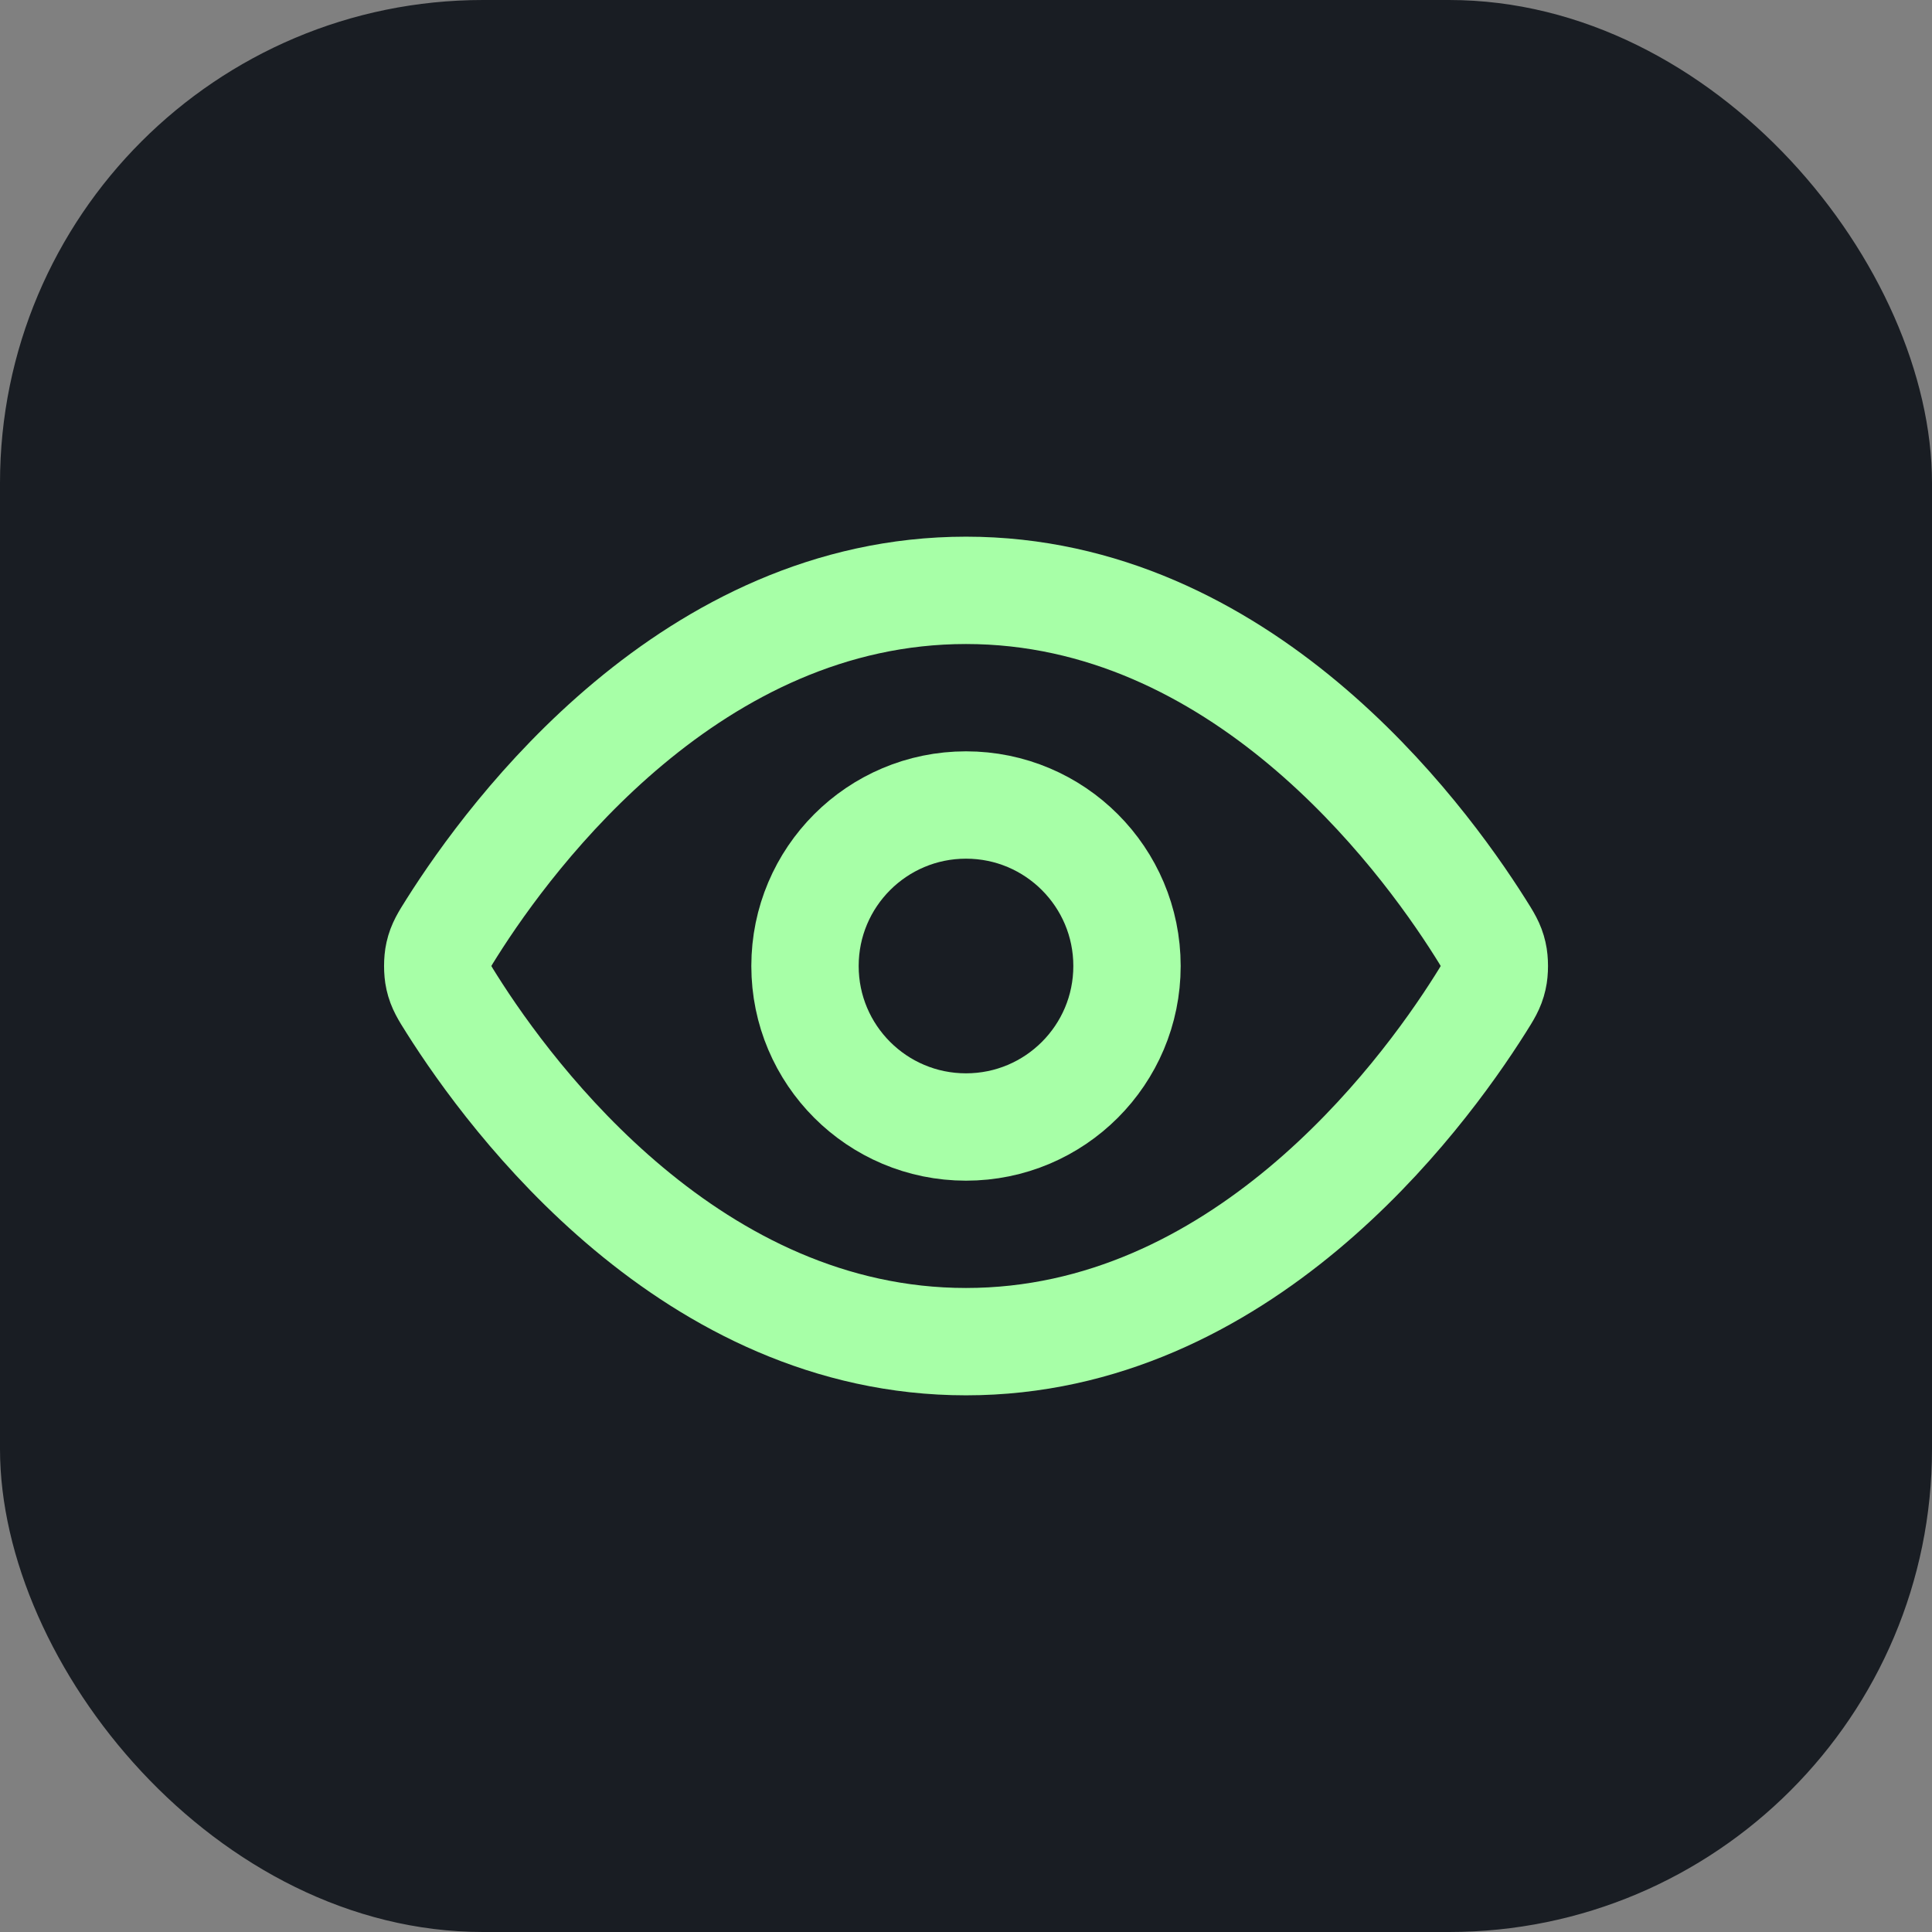 <svg width="48" height="48" viewBox="0 0 48 48" fill="none" xmlns="http://www.w3.org/2000/svg">
<rect x="0" y="0" width="48" height="48" fill="#808080" stroke="none"/>
<rect width="48" height="48" rx="12" fill="#191D23"/>
<path d="M11.227 24.951C11.045 24.663 10.954 24.52 10.904 24.298C10.866 24.131 10.866 23.869 10.904 23.702C10.954 23.48 11.045 23.337 11.227 23.049C12.727 20.673 17.194 14.667 24 14.667C30.807 14.667 35.274 20.673 36.774 23.049C36.956 23.337 37.047 23.48 37.097 23.702C37.136 23.869 37.136 24.131 37.097 24.298C37.047 24.52 36.956 24.663 36.774 24.951C35.274 27.327 30.807 33.333 24 33.333C17.194 33.333 12.727 27.327 11.227 24.951Z" stroke="#A7FFA7" stroke-width="2.667" stroke-linecap="round" stroke-linejoin="round"/>
<path d="M24 28C26.21 28 28 26.209 28 24C28 21.791 26.21 20 24 20C21.791 20 20 21.791 20 24C20 26.209 21.791 28 24 28Z" stroke="#A7FFA7" stroke-width="2.667" stroke-linecap="round" stroke-linejoin="round"/>
</svg>
